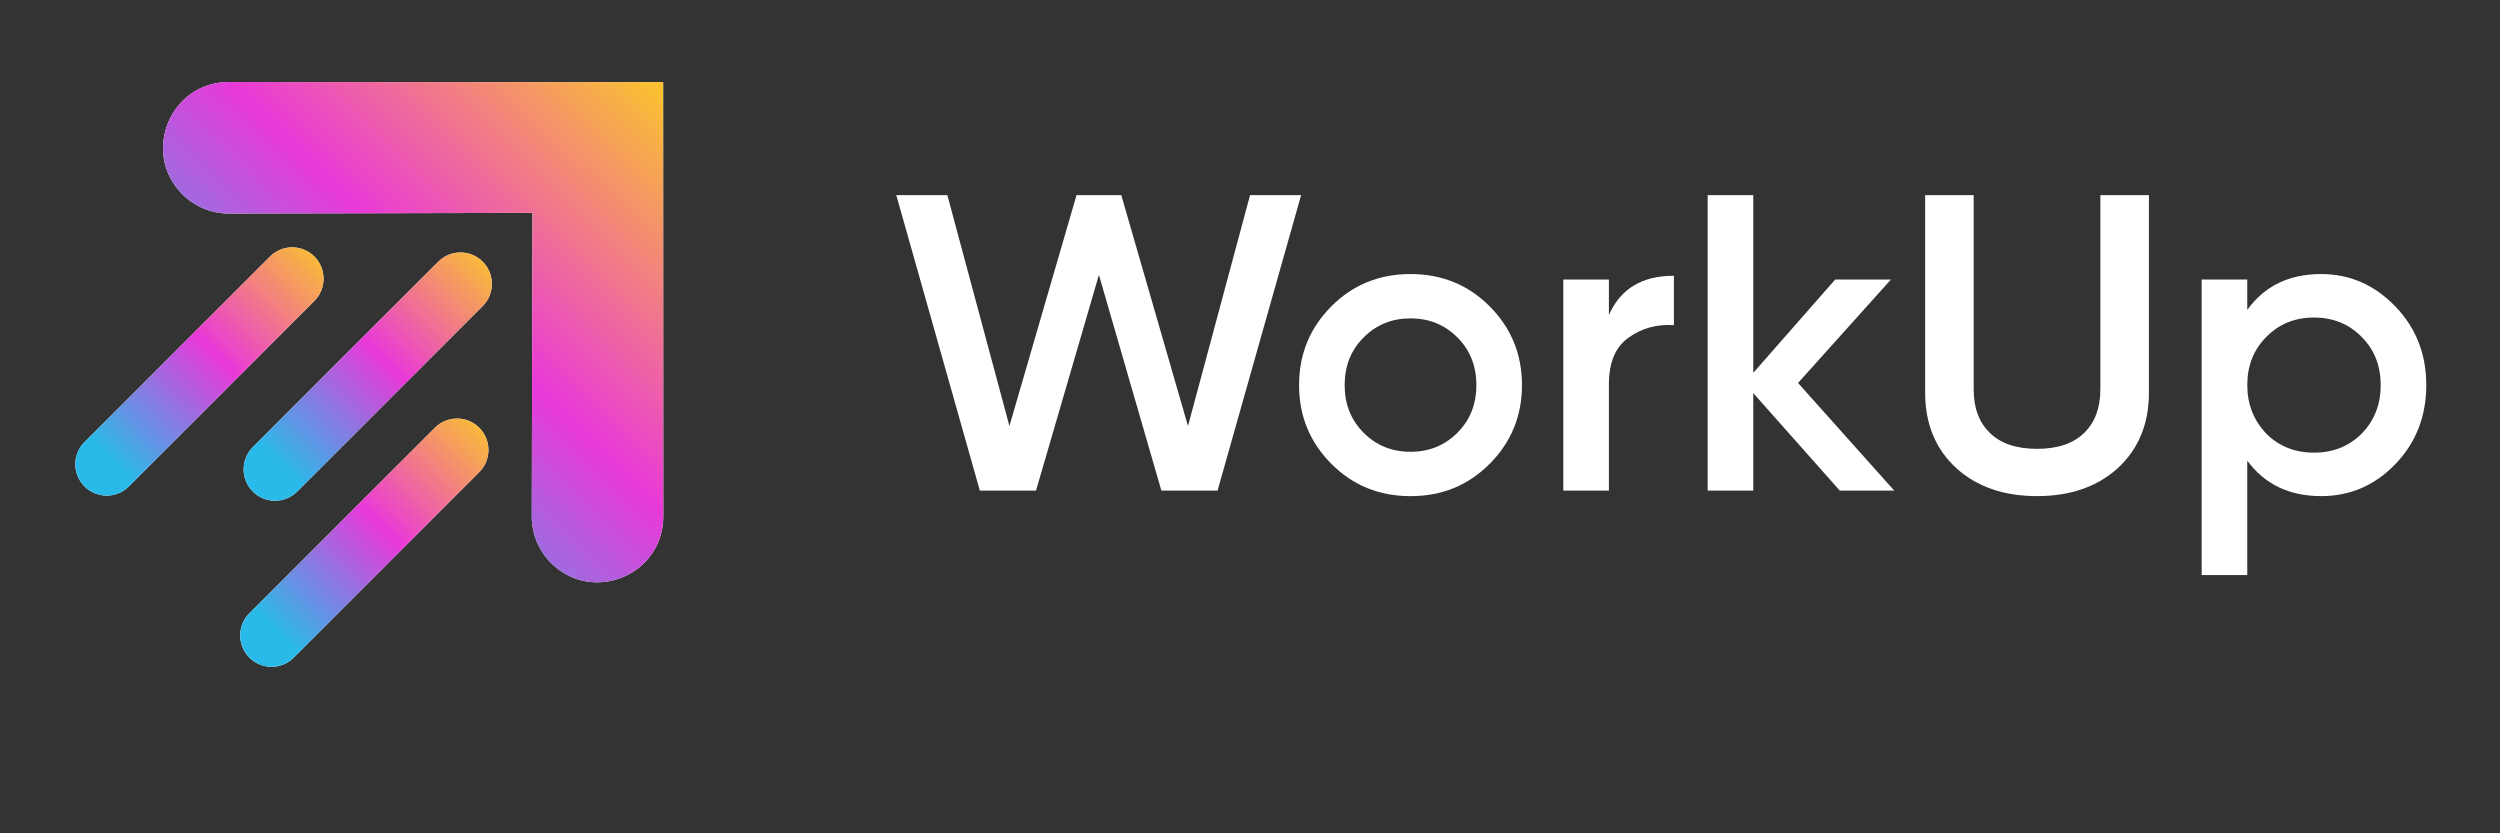 <svg width="171" height="57" viewBox="0 0 171 57" fill="none" xmlns="http://www.w3.org/2000/svg">
<rect x="0" y="0" width="171" height="57" fill="#333333" stroke="none"/>
<path d="M45.36 5.62L15.657 5.61C11.649 5.609 9.641 10.455 12.475 13.29C13.321 14.136 14.469 14.61 15.666 14.607L36.419 14.561L36.373 35.315C36.37 36.512 36.844 37.659 37.691 38.506C40.525 41.34 45.372 39.332 45.37 35.323L45.36 5.62Z" fill="white"/>
<path d="M29.98 17.898L17.293 30.585C16.454 31.423 16.454 32.783 17.293 33.622C17.712 34.041 18.262 34.251 18.811 34.251C19.36 34.251 19.909 34.041 20.328 33.622L33.015 20.935C33.853 20.096 33.853 18.738 33.015 17.898C32.179 17.061 30.82 17.061 29.98 17.898Z" fill="white"/>
<path d="M21.504 17.548C20.666 16.709 19.307 16.709 18.468 17.548L5.781 30.235C4.943 31.074 4.943 32.432 5.781 33.271C6.199 33.69 6.749 33.9 7.298 33.9C7.847 33.9 8.397 33.69 8.815 33.271L21.502 20.584C22.341 19.745 22.341 18.386 21.504 17.548Z" fill="white"/>
<path d="M29.745 29.258L17.058 41.945C16.22 42.782 16.22 44.142 17.058 44.981C17.477 45.4 18.026 45.61 18.575 45.61C19.125 45.61 19.674 45.4 20.093 44.981L32.78 32.294C33.619 31.456 33.619 30.097 32.78 29.258C31.942 28.42 30.583 28.42 29.745 29.258Z" fill="white"/>
<path d="M45.36 5.62L15.657 5.61C11.649 5.609 9.641 10.455 12.475 13.29C13.321 14.136 14.469 14.61 15.666 14.607L36.419 14.561L36.373 35.315C36.37 36.512 36.844 37.659 37.691 38.506C40.525 41.34 45.372 39.332 45.37 35.323L45.36 5.62Z" fill="url(#paint0_linear_164_10418)"/>
<path d="M29.98 17.898L17.293 30.585C16.454 31.423 16.454 32.783 17.293 33.622C17.712 34.041 18.262 34.251 18.811 34.251C19.36 34.251 19.909 34.041 20.328 33.622L33.015 20.935C33.853 20.096 33.853 18.738 33.015 17.898C32.179 17.061 30.82 17.061 29.98 17.898Z" fill="url(#paint1_linear_164_10418)"/>
<path d="M21.504 17.548C20.666 16.709 19.307 16.709 18.468 17.548L5.781 30.235C4.943 31.074 4.943 32.432 5.781 33.271C6.199 33.69 6.749 33.9 7.298 33.9C7.847 33.9 8.397 33.69 8.815 33.271L21.502 20.584C22.341 19.745 22.341 18.386 21.504 17.548Z" fill="url(#paint2_linear_164_10418)"/>
<path d="M29.745 29.258L17.058 41.945C16.22 42.782 16.22 44.142 17.058 44.981C17.477 45.4 18.026 45.61 18.575 45.61C19.125 45.61 19.674 45.4 20.093 44.981L32.78 32.294C33.619 31.456 33.619 30.097 32.78 29.258C31.942 28.42 30.583 28.42 29.745 29.258Z" fill="url(#paint3_linear_164_10418)"/>
<path d="M85.504 13.345L81.258 29.14L76.696 13.345H73.635L69.044 29.14L64.799 13.345H61.305L67.022 33.559H70.863L75.166 18.802L79.439 33.559H83.28L88.997 13.345H85.504Z" fill="white"/>
<path d="M96.479 18.745C94.341 18.745 92.543 19.476 91.079 20.94C89.597 22.423 88.856 24.222 88.856 26.34C88.856 28.458 89.597 30.259 91.079 31.74C92.543 33.204 94.341 33.936 96.479 33.936C98.617 33.936 100.416 33.204 101.879 31.74C103.361 30.259 104.103 28.458 104.103 26.34C104.103 24.222 103.361 22.423 101.879 20.94C100.416 19.476 98.615 18.745 96.479 18.745ZM99.684 29.603C98.818 30.468 97.749 30.903 96.479 30.903C95.209 30.903 94.14 30.47 93.274 29.603C92.409 28.735 91.974 27.648 91.974 26.34C91.974 25.032 92.407 23.943 93.274 23.078C94.14 22.212 95.209 21.777 96.479 21.777C97.749 21.777 98.818 22.21 99.684 23.078C100.551 23.943 100.984 25.032 100.984 26.34C100.984 27.65 100.549 28.737 99.684 29.603Z" fill="white"/>
<path d="M110.049 21.546V19.121H106.93V33.559H110.049V26.282C110.049 24.8 110.491 23.742 111.377 23.106C112.282 22.451 113.321 22.162 114.495 22.24V18.862C112.318 18.86 110.836 19.756 110.049 21.546Z" fill="white"/>
<path d="M129.338 19.121H125.525L119.924 25.503V13.345H116.805V33.559H119.924V26.889L125.842 33.559H129.567L122.985 26.195L129.338 19.121Z" fill="white"/>
<path d="M143.663 26.657C143.663 27.909 143.291 28.896 142.551 29.617C141.809 30.339 140.736 30.701 139.331 30.701C137.926 30.701 136.852 30.339 136.112 29.617C135.37 28.896 135 27.909 135 26.657V13.345H131.68V26.859C131.68 28.996 132.392 30.719 133.817 32.028C135.223 33.298 137.062 33.934 139.333 33.934C141.604 33.934 143.443 33.298 144.849 32.028C146.273 30.719 146.986 28.995 146.986 26.859V13.345H143.666V26.657H143.663Z" fill="white"/>
<path d="M163.849 20.968C162.423 19.486 160.73 18.745 158.766 18.745C156.57 18.745 154.887 19.564 153.713 21.199V19.12H150.594V39.334H153.713V31.509C154.905 33.126 156.59 33.934 158.766 33.934C160.748 33.934 162.443 33.202 163.849 31.739C165.253 30.275 165.957 28.476 165.957 26.338C165.957 24.222 165.255 22.432 163.849 20.968ZM161.539 29.66C160.672 30.526 159.585 30.961 158.277 30.961C156.967 30.961 155.88 30.528 155.014 29.66C154.149 28.755 153.714 27.648 153.714 26.34C153.714 25.012 154.147 23.915 155.014 23.048C155.88 22.162 156.968 21.72 158.277 21.72C159.585 21.72 160.674 22.162 161.539 23.048C162.405 23.913 162.839 25.012 162.839 26.34C162.839 27.668 162.405 28.775 161.539 29.66Z" fill="white"/>
<defs>
<linearGradient id="paint0_linear_164_10418" x1="45.995" y1="4.846" x2="16.16" y2="34.915" gradientUnits="userSpaceOnUse">
<stop stop-color="#FBCB24"/>
<stop offset="0.517" stop-color="#E939D9"/>
<stop offset="1" stop-color="#2ABAE9"/>
</linearGradient>
<linearGradient id="paint1_linear_164_10418" x1="33.953" y1="16.891" x2="19.15" y2="31.81" gradientUnits="userSpaceOnUse">
<stop stop-color="#FBCB24"/>
<stop offset="0.517" stop-color="#E939D9"/>
<stop offset="1" stop-color="#2ABAE9"/>
</linearGradient>
<linearGradient id="paint2_linear_164_10418" x1="22.442" y1="16.539" x2="7.637" y2="31.459" gradientUnits="userSpaceOnUse">
<stop stop-color="#FBCB24"/>
<stop offset="0.517" stop-color="#E939D9"/>
<stop offset="1" stop-color="#2ABAE9"/>
</linearGradient>
<linearGradient id="paint3_linear_164_10418" x1="33.719" y1="28.25" x2="18.916" y2="43.169" gradientUnits="userSpaceOnUse">
<stop stop-color="#FBCB24"/>
<stop offset="0.517" stop-color="#E939D9"/>
<stop offset="1" stop-color="#2ABAE9"/>
</linearGradient>
</defs>
</svg>
